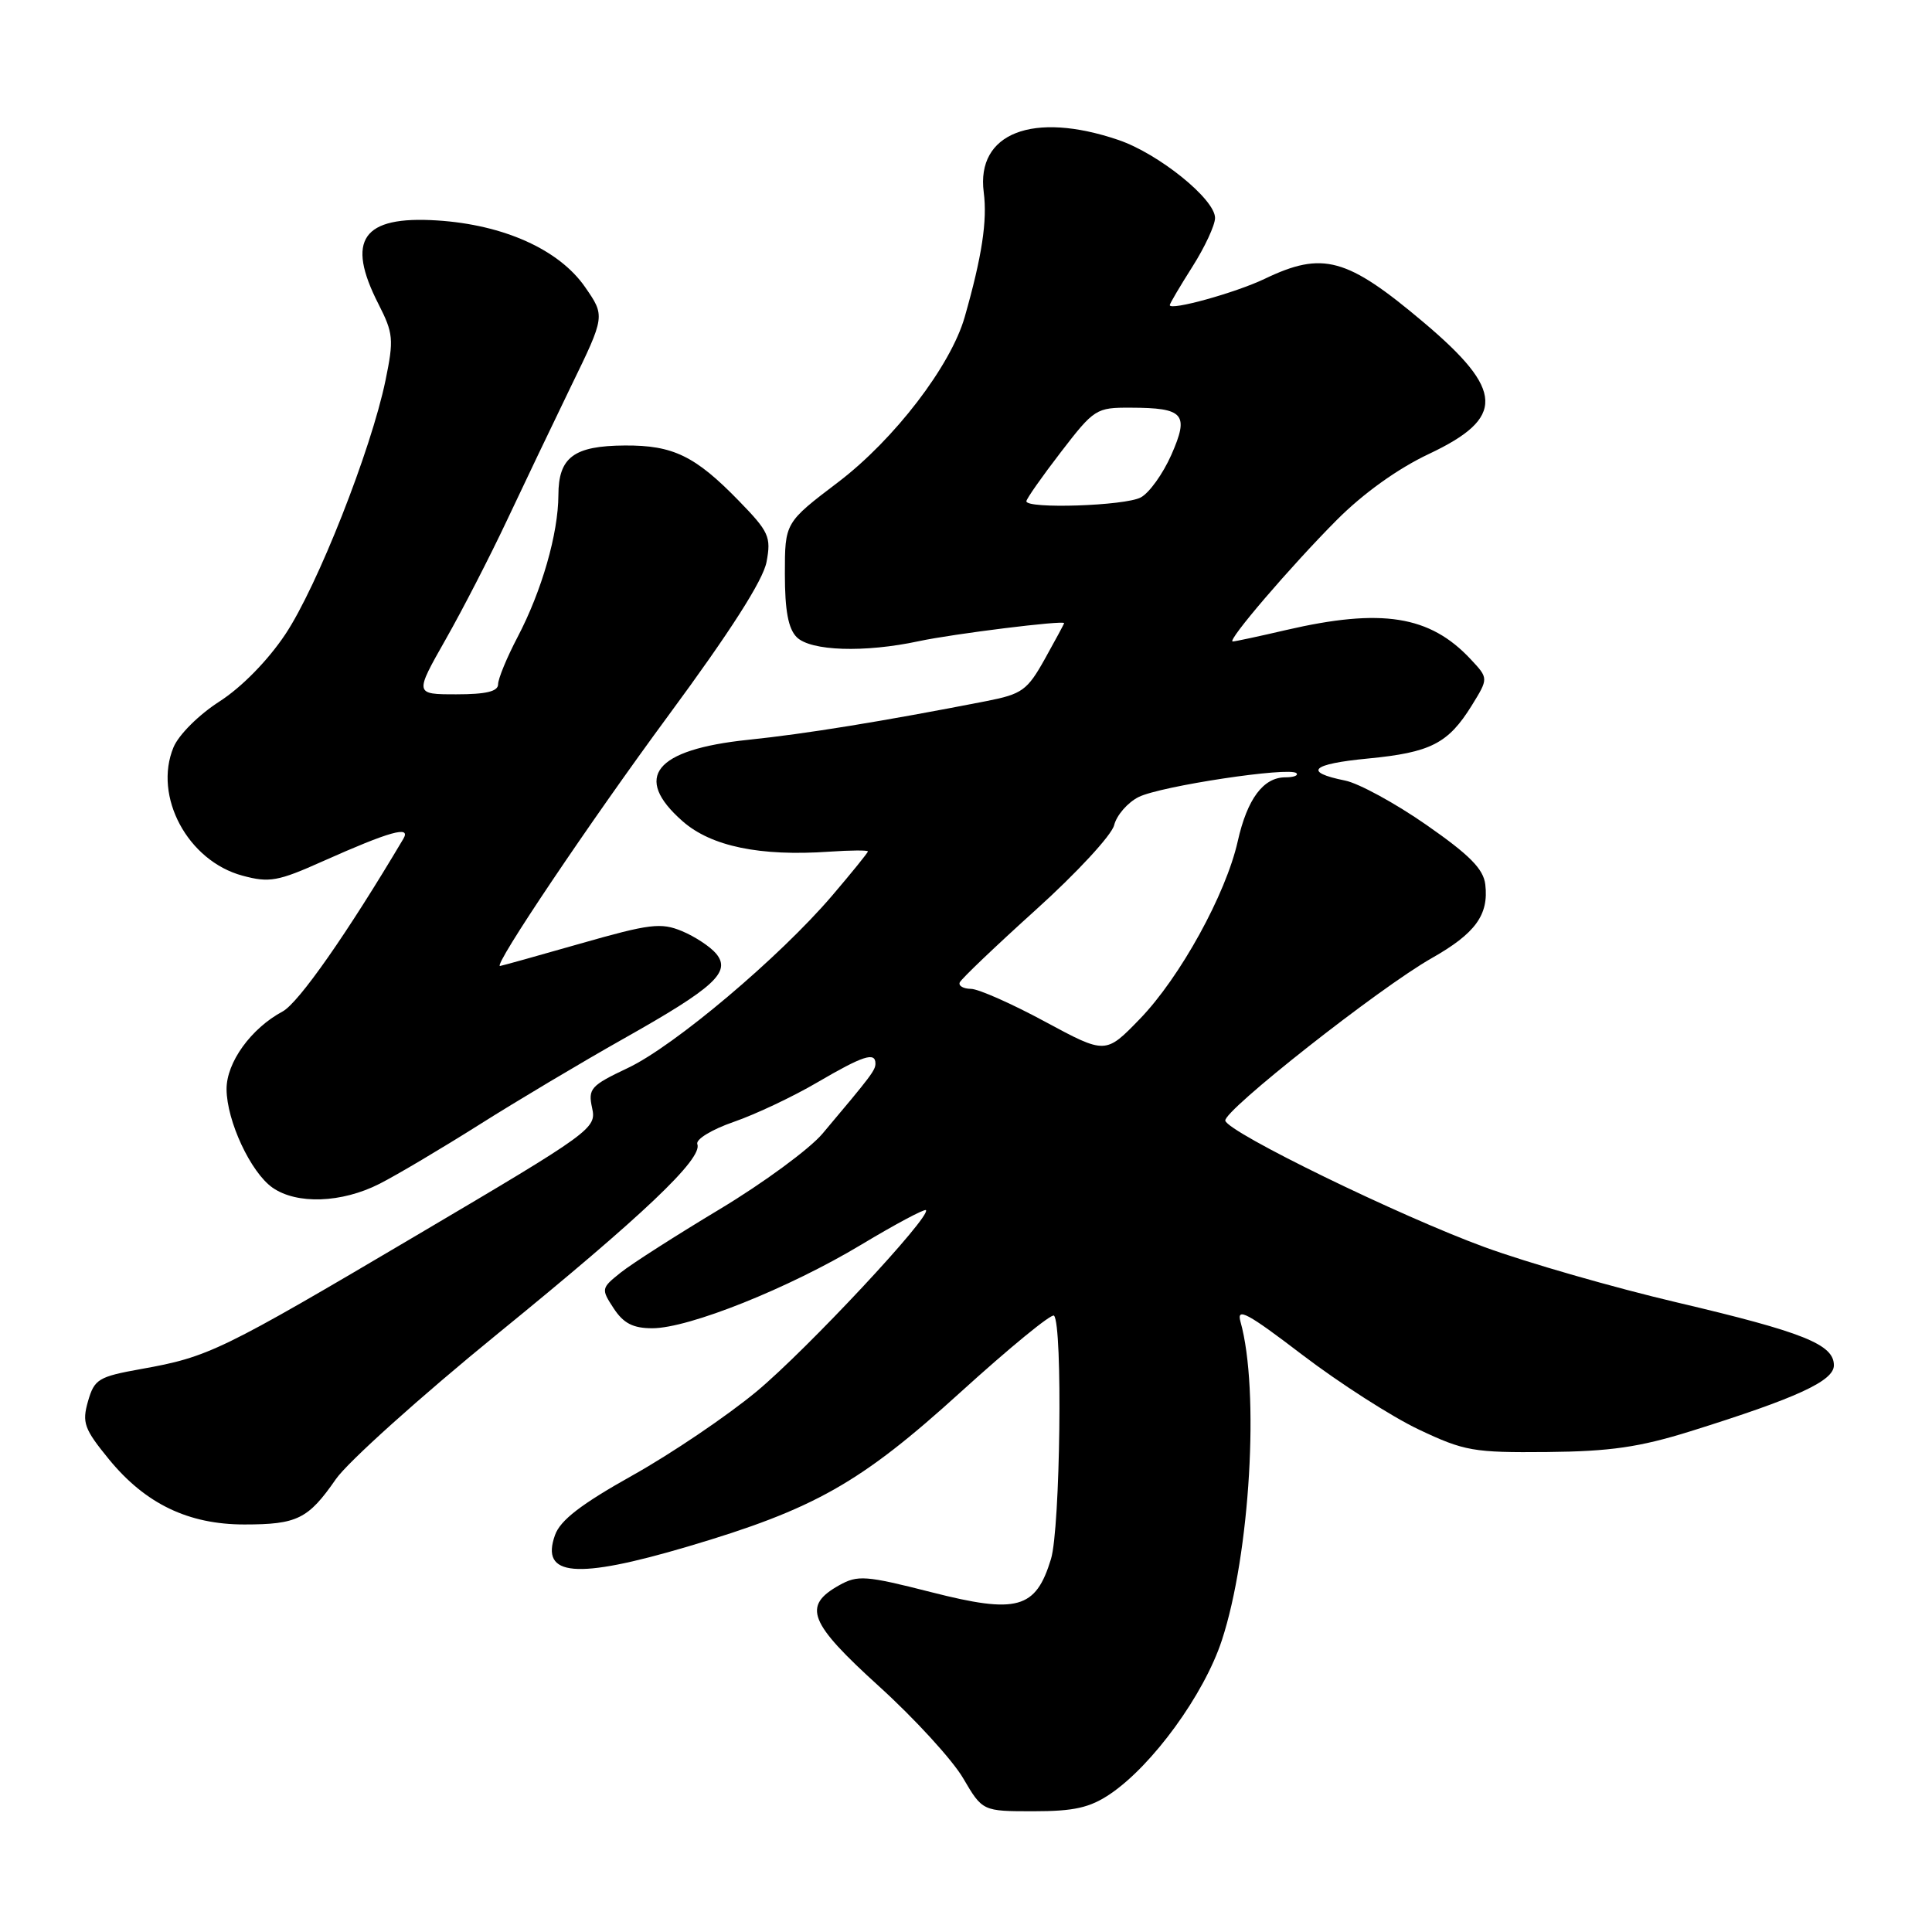 <?xml version="1.0" encoding="UTF-8" standalone="no"?>
<!DOCTYPE svg PUBLIC "-//W3C//DTD SVG 1.1//EN" "http://www.w3.org/Graphics/SVG/1.1/DTD/svg11.dtd" >
<svg xmlns="http://www.w3.org/2000/svg" xmlns:xlink="http://www.w3.org/1999/xlink" version="1.1" viewBox="0 0 256 256">
 <g >
 <path fill="currentColor"
d=" M 147.08 237.73 C 152.71 233.93 159.54 224.54 161.90 217.35 C 165.65 205.94 166.92 184.20 164.37 175.13 C 163.82 173.18 165.27 173.95 172.60 179.55 C 177.50 183.28 184.43 187.73 188.00 189.42 C 194.04 192.28 195.24 192.49 205.00 192.40 C 213.36 192.32 217.23 191.76 224.00 189.65 C 238.10 185.24 243.00 182.99 243.00 180.91 C 243.00 178.14 238.96 176.52 222.21 172.58 C 213.87 170.62 202.42 167.33 196.77 165.27 C 185.49 161.15 162.79 150.09 162.36 148.50 C 162.02 147.24 182.76 130.90 189.71 126.96 C 195.50 123.68 197.28 121.23 196.81 117.21 C 196.57 115.15 194.76 113.31 189.00 109.30 C 184.88 106.43 180.03 103.79 178.24 103.43 C 172.63 102.30 173.73 101.23 181.25 100.51 C 189.57 99.71 191.89 98.52 195.01 93.49 C 197.24 89.88 197.24 89.88 194.87 87.35 C 189.46 81.56 183.08 80.55 170.42 83.48 C 166.82 84.32 163.64 85.00 163.34 85.00 C 162.49 85.00 171.01 75.05 177.11 68.92 C 180.62 65.39 185.20 62.10 189.34 60.15 C 199.48 55.36 199.34 51.75 188.67 42.74 C 178.46 34.12 175.28 33.25 167.57 36.95 C 163.73 38.79 155.00 41.21 155.00 40.43 C 155.00 40.23 156.35 37.94 158.00 35.34 C 159.65 32.74 161.00 29.83 161.00 28.88 C 161.00 26.39 153.54 20.37 148.21 18.55 C 136.87 14.69 129.33 17.62 130.35 25.48 C 130.84 29.23 130.12 33.97 127.83 42.00 C 125.99 48.46 118.50 58.23 111.06 63.89 C 104.00 69.25 104.00 69.25 104.00 76.05 C 104.00 80.91 104.45 83.31 105.57 84.43 C 107.42 86.27 114.53 86.51 121.75 84.96 C 126.27 83.99 141.00 82.16 141.00 82.57 C 141.00 82.67 139.85 84.80 138.45 87.31 C 136.12 91.48 135.44 91.97 130.70 92.90 C 116.87 95.60 106.76 97.24 99.13 98.03 C 86.75 99.32 83.80 102.98 90.45 108.82 C 94.24 112.15 100.70 113.49 109.90 112.85 C 112.71 112.66 115.00 112.64 115.00 112.82 C 115.00 112.99 112.86 115.63 110.25 118.69 C 103.29 126.84 89.34 138.61 83.20 141.51 C 78.26 143.85 77.90 144.25 78.46 146.82 C 79.05 149.52 78.49 149.94 55.28 163.64 C 29.20 179.05 27.66 179.80 18.71 181.40 C 13.03 182.42 12.51 182.74 11.66 185.68 C 10.85 188.52 11.15 189.34 14.45 193.38 C 19.28 199.27 24.96 202.00 32.38 202.00 C 39.38 202.00 40.84 201.28 44.50 196.00 C 46.07 193.73 55.72 185.06 65.93 176.74 C 85.25 161.01 93.14 153.52 92.40 151.60 C 92.16 150.98 94.29 149.67 97.24 148.65 C 100.13 147.65 105.12 145.29 108.32 143.41 C 114.34 139.89 116.00 139.34 116.00 140.92 C 116.00 141.81 115.47 142.52 108.99 150.21 C 107.28 152.24 101.16 156.74 95.39 160.21 C 89.63 163.67 83.71 167.45 82.25 168.62 C 79.66 170.69 79.63 170.79 81.32 173.37 C 82.62 175.35 83.88 176.00 86.44 176.00 C 91.26 176.00 104.52 170.70 114.13 164.92 C 118.64 162.21 122.49 160.16 122.69 160.35 C 123.46 161.12 106.93 178.82 100.25 184.38 C 96.36 187.61 88.98 192.60 83.84 195.48 C 77.00 199.31 74.24 201.43 73.54 203.41 C 71.58 208.89 76.34 209.30 91.12 204.93 C 107.92 199.96 114.00 196.53 127.29 184.46 C 133.78 178.57 139.34 174.01 139.66 174.33 C 140.83 175.50 140.50 202.51 139.26 206.58 C 137.24 213.20 134.80 213.88 123.39 210.97 C 114.71 208.76 113.65 208.68 111.19 210.06 C 106.30 212.80 107.17 215.00 116.48 223.45 C 121.20 227.73 126.21 233.21 127.62 235.62 C 130.19 240.00 130.19 240.00 136.95 240.00 C 142.32 240.00 144.40 239.53 147.08 237.73 Z  M 50.29 156.86 C 52.61 155.68 58.55 152.15 63.50 149.03 C 68.45 145.90 77.06 140.77 82.63 137.63 C 94.70 130.83 96.91 128.80 94.89 126.36 C 94.12 125.44 92.09 124.10 90.37 123.38 C 87.58 122.22 86.11 122.40 76.87 125.04 C 71.17 126.67 66.39 128.00 66.25 128.00 C 65.33 128.00 78.20 108.87 88.58 94.79 C 96.78 83.67 101.12 76.88 101.57 74.46 C 102.20 71.13 101.89 70.46 97.88 66.34 C 92.11 60.41 89.18 58.99 82.80 59.03 C 76.03 59.07 74.00 60.59 73.99 65.61 C 73.97 70.71 71.79 78.30 68.58 84.42 C 67.16 87.13 66.00 89.94 66.00 90.67 C 66.00 91.62 64.41 92.00 60.47 92.00 C 54.93 92.00 54.93 92.00 59.04 84.75 C 61.31 80.76 64.95 73.67 67.15 69.00 C 69.35 64.33 73.18 56.31 75.66 51.19 C 80.19 41.88 80.19 41.88 77.52 38.03 C 74.08 33.07 66.74 29.77 57.92 29.21 C 48.02 28.58 45.79 31.76 50.15 40.29 C 52.12 44.16 52.20 44.97 51.08 50.41 C 49.17 59.64 42.04 77.71 37.80 84.06 C 35.49 87.52 32.01 91.07 29.08 92.95 C 26.34 94.71 23.68 97.36 22.99 99.02 C 20.29 105.53 24.88 114.08 32.13 116.03 C 35.69 116.99 36.82 116.79 42.80 114.11 C 51.68 110.15 54.50 109.36 53.45 111.14 C 46.01 123.68 39.56 132.90 37.44 134.03 C 33.26 136.27 30.00 140.79 30.02 144.33 C 30.05 148.55 33.22 155.34 36.11 157.37 C 39.33 159.62 45.28 159.41 50.29 156.86 Z  M 138.50 135.39 C 134.10 133.01 129.68 131.05 128.67 131.03 C 127.66 131.02 126.98 130.63 127.17 130.18 C 127.35 129.73 131.89 125.40 137.26 120.55 C 142.63 115.71 147.30 110.67 147.63 109.34 C 147.96 108.02 149.42 106.34 150.87 105.61 C 153.77 104.16 170.90 101.57 171.78 102.45 C 172.08 102.75 171.43 103.00 170.32 103.00 C 167.40 103.00 165.27 105.85 164.01 111.46 C 162.44 118.48 156.36 129.51 151.05 135.00 C 146.50 139.70 146.50 139.70 138.50 135.39 Z  M 136.00 66.42 C 136.00 66.11 138.05 63.18 140.56 59.92 C 144.98 54.17 145.25 54.00 149.81 54.02 C 156.90 54.04 157.60 54.85 155.20 60.29 C 154.09 62.79 152.28 65.32 151.16 65.91 C 149.08 67.03 136.00 67.46 136.00 66.42 Z "/>
</g>
</svg>